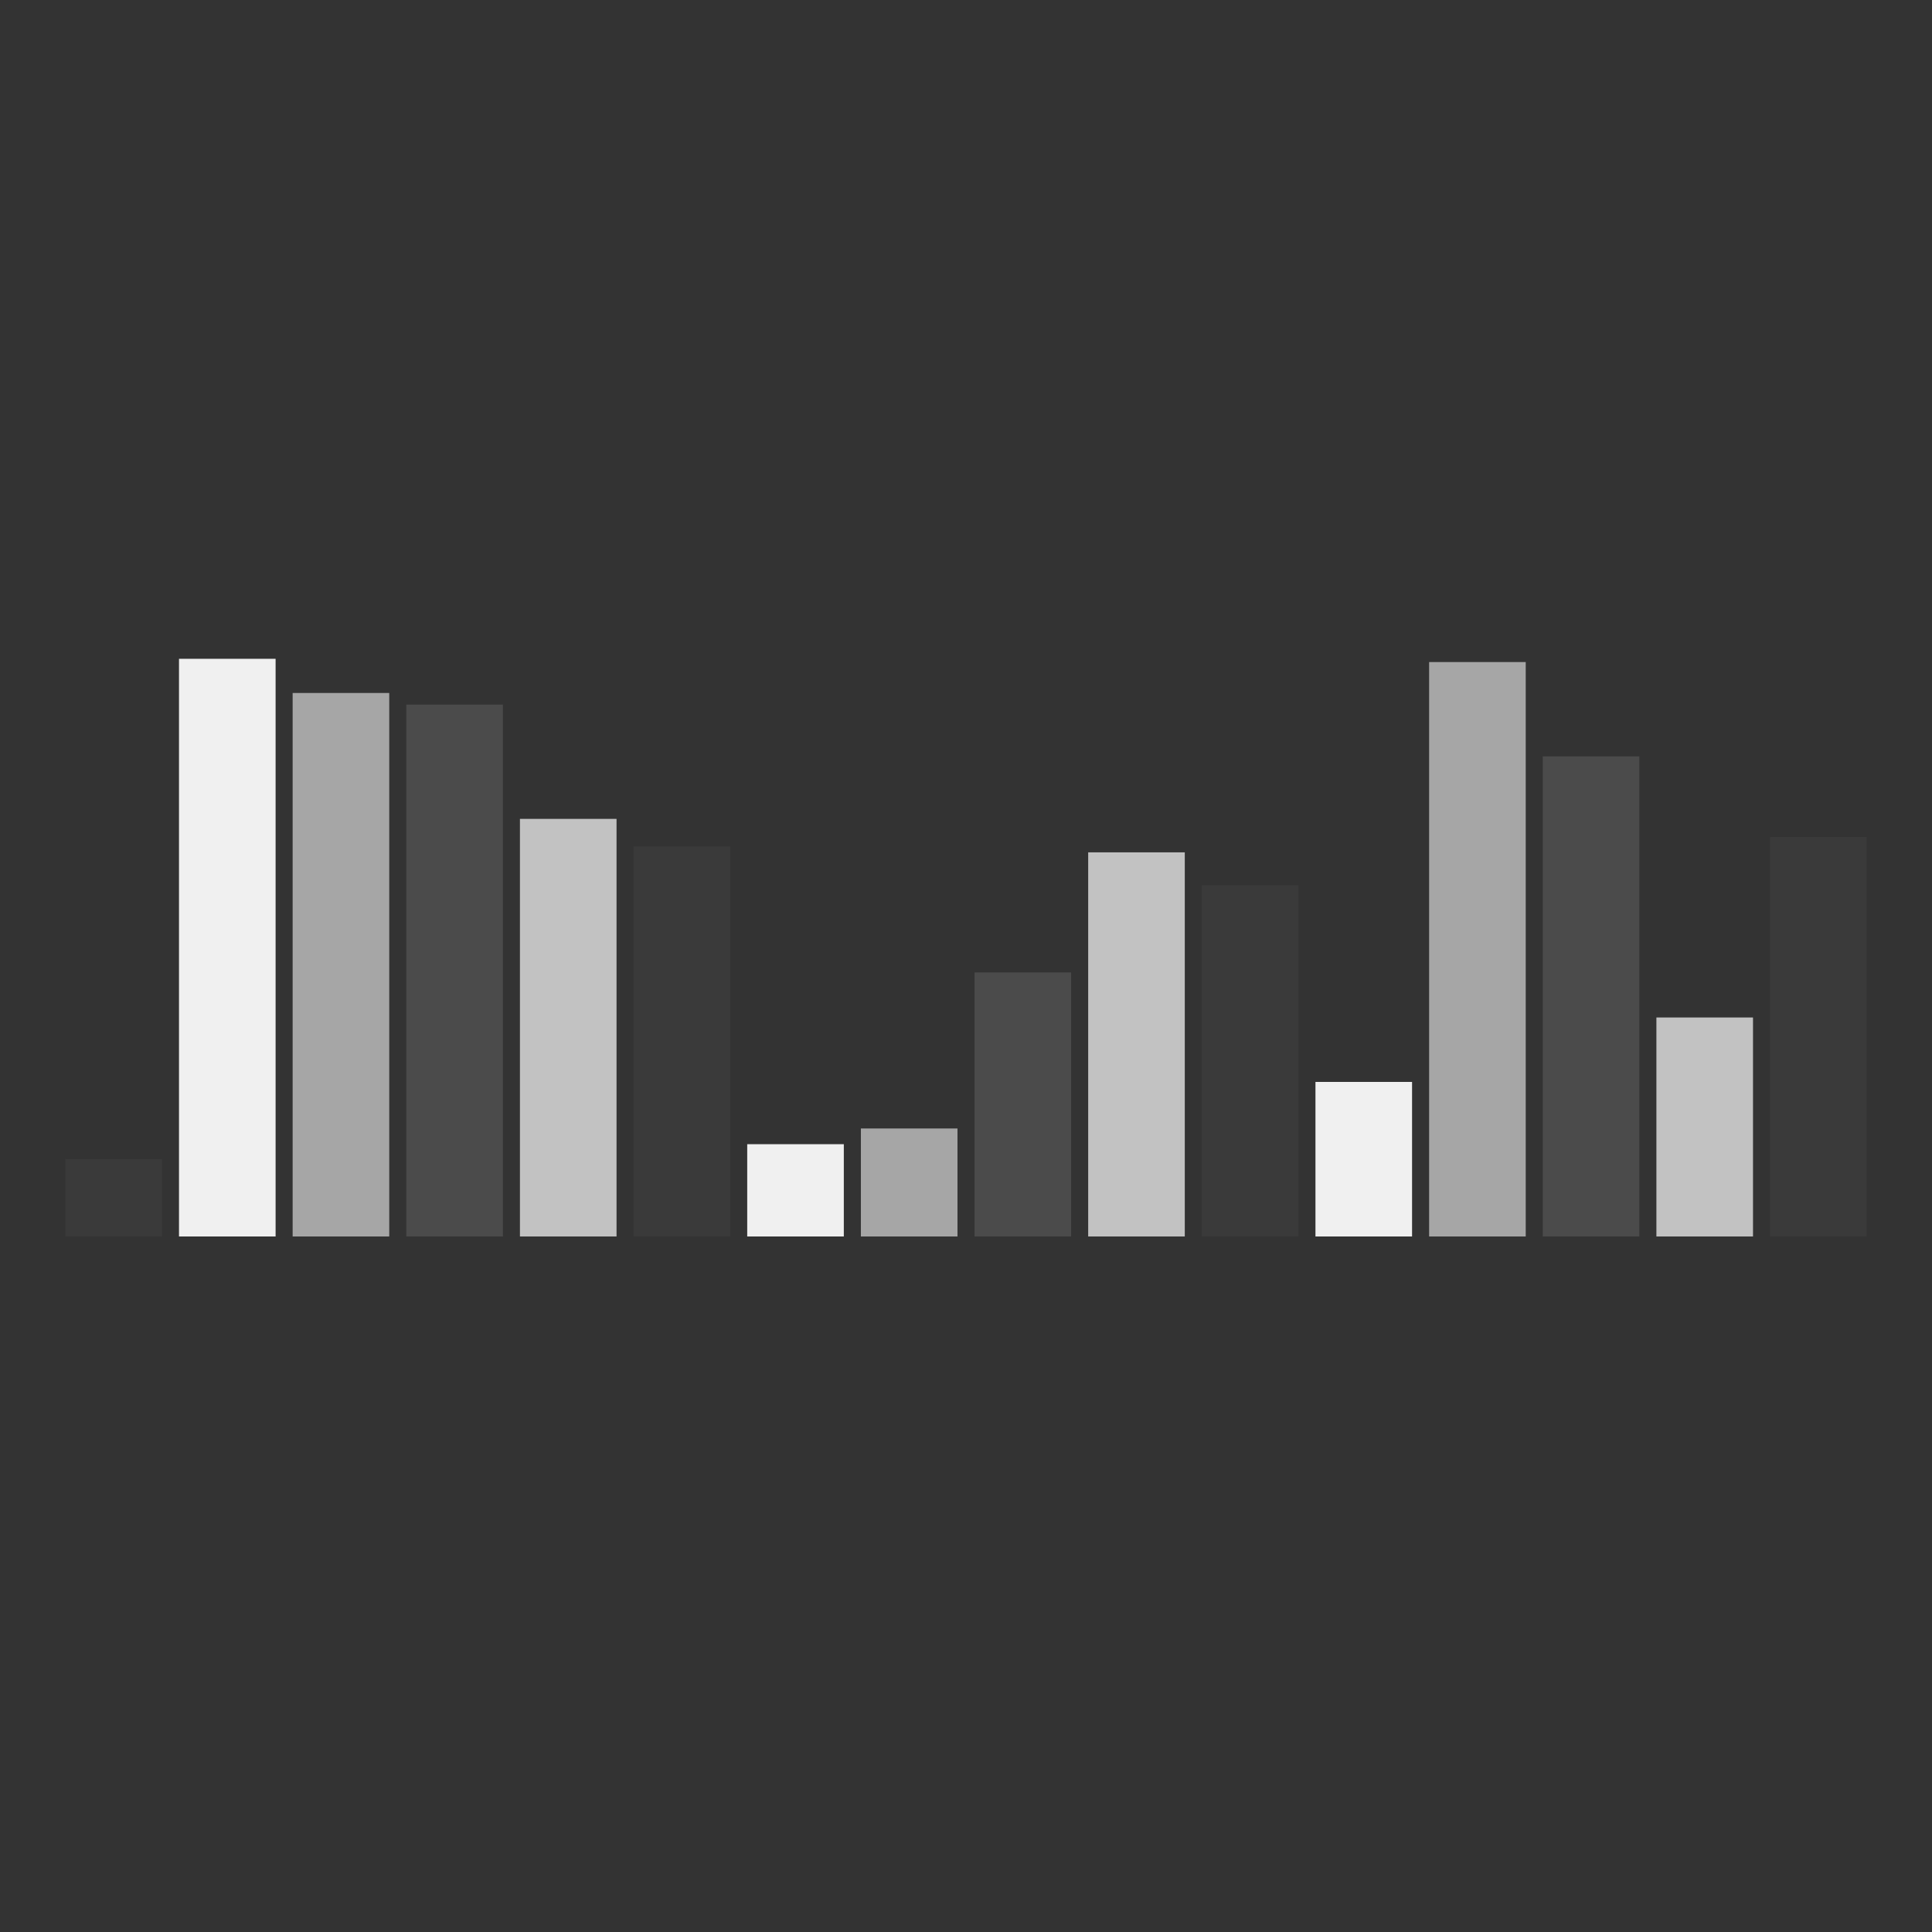 <svg class="lds-equalizer" width="174px"  height="174px"  xmlns="http://www.w3.org/2000/svg" xmlns:xlink="http://www.w3.org/1999/xlink" viewBox="0 0 100 100" preserveAspectRatio="xMidYMid" style="background: none;"><rect x="0" y="0" width="100" height="100" fill="#333333" stroke="none"/><g transform="rotate(180 50 50)"><rect ng-attr-x="{{5.882 - config.width/2}}" y="36" ng-attr-width="{{config.width}}" height="20.676" fill="rgba(25.49%,25.49%,25.49%,0.549)" x="3.382" width="5">
  <animate attributeName="height" calcMode="spline" values="20;30;4;20" times="0;0.33;0.66;1" ng-attr-dur="{{config.speed}}" keySplines="0.5 0 0.5 1;0.5 0 0.5 1;0.5 0 0.5 1" repeatCount="indefinite" begin="-0.6s" dur="0.8">
</animate></rect><rect ng-attr-x="{{11.765 - config.width/2}}" y="36" ng-attr-width="{{config.width}}" height="11.335" fill="#c2c2c2" x="9.265" width="5">
  <animate attributeName="height" calcMode="spline" values="20;30;4;20" times="0;0.33;0.66;1" ng-attr-dur="{{config.speed}}" keySplines="0.5 0 0.5 1;0.5 0 0.5 1;0.5 0 0.5 1" repeatCount="indefinite" begin="-0.65s" dur="0.8">
</animate></rect><rect ng-attr-x="{{17.647 - config.width/2}}" y="36" ng-attr-width="{{config.width}}" height="24.853" fill="rgba(48.235%,48.235%,48.235%,0.335)" x="15.147" width="5">
  <animate attributeName="height" calcMode="spline" values="20;30;4;20" times="0;0.33;0.66;1" ng-attr-dur="{{config.speed}}" keySplines="0.5 0 0.5 1;0.5 0 0.5 1;0.5 0 0.5 1" repeatCount="indefinite" begin="-0.35s" dur="0.8">
</animate></rect><rect ng-attr-x="{{23.529 - config.width/2}}" y="36" ng-attr-width="{{config.width}}" height="29.732" fill="#a6a6a6" x="21.029" width="5">
  <animate attributeName="height" calcMode="spline" values="20;30;4;20" times="0;0.33;0.66;1" ng-attr-dur="{{config.speed}}" keySplines="0.5 0 0.5 1;0.5 0 0.5 1;0.5 0 0.5 1" repeatCount="indefinite" begin="-0.45s" dur="0.8">
</animate></rect><rect ng-attr-x="{{29.412 - config.width/2}}" y="36" ng-attr-width="{{config.width}}" height="8" fill="#f0f0f0" x="26.912" width="5">
  <animate attributeName="height" calcMode="spline" values="20;30;4;20" times="0;0.33;0.66;1" ng-attr-dur="{{config.speed}}" keySplines="0.5 0 0.5 1;0.5 0 0.5 1;0.5 0 0.5 1" repeatCount="indefinite" begin="-0.05s" dur="0.8">
</animate></rect><rect ng-attr-x="{{35.294 - config.width/2}}" y="36" ng-attr-width="{{config.width}}" height="18.183" fill="rgba(25.49%,25.49%,25.49%,0.549)" x="32.794" width="5">
  <animate attributeName="height" calcMode="spline" values="20;30;4;20" times="0;0.33;0.66;1" ng-attr-dur="{{config.speed}}" keySplines="0.5 0 0.5 1;0.5 0 0.5 1;0.5 0 0.5 1" repeatCount="indefinite" begin="-0.15s" dur="0.8">
</animate></rect><rect ng-attr-x="{{41.176 - config.width/2}}" y="36" ng-attr-width="{{config.width}}" height="19.883" fill="#c2c2c2" x="38.676" width="5">
  <animate attributeName="height" calcMode="spline" values="20;30;4;20" times="0;0.33;0.66;1" ng-attr-dur="{{config.speed}}" keySplines="0.5 0 0.5 1;0.5 0 0.5 1;0.5 0 0.5 1" repeatCount="indefinite" begin="-0.2s" dur="0.8">
</animate></rect><rect ng-attr-x="{{47.059 - config.width/2}}" y="36" ng-attr-width="{{config.width}}" height="13.666" fill="rgba(48.235%,48.235%,48.235%,0.335)" x="44.559" width="5">
  <animate attributeName="height" calcMode="spline" values="20;30;4;20" times="0;0.33;0.66;1" ng-attr-dur="{{config.speed}}" keySplines="0.5 0 0.5 1;0.5 0 0.5 1;0.5 0 0.5 1" repeatCount="indefinite" begin="-0.1s" dur="0.8">
</animate></rect><rect ng-attr-x="{{52.941 - config.width/2}}" y="36" ng-attr-width="{{config.width}}" height="5.59" fill="#a6a6a6" x="50.441" width="5">
  <animate attributeName="height" calcMode="spline" values="20;30;4;20" times="0;0.33;0.66;1" ng-attr-dur="{{config.speed}}" keySplines="0.5 0 0.5 1;0.5 0 0.5 1;0.5 0 0.5 1" repeatCount="indefinite" begin="-0.7s" dur="0.8">
</animate></rect><rect ng-attr-x="{{58.824 - config.width/2}}" y="36" ng-attr-width="{{config.width}}" height="4.777" fill="#f0f0f0" x="56.324" width="5">
  <animate attributeName="height" calcMode="spline" values="20;30;4;20" times="0;0.33;0.66;1" ng-attr-dur="{{config.speed}}" keySplines="0.5 0 0.5 1;0.5 0 0.5 1;0.5 0 0.5 1" repeatCount="indefinite" begin="0s" dur="0.8">
</animate></rect><rect ng-attr-x="{{64.706 - config.width/2}}" y="36" ng-attr-width="{{config.width}}" height="20.192" fill="rgba(25.49%,25.49%,25.49%,0.549)" x="62.206" width="5">
  <animate attributeName="height" calcMode="spline" values="20;30;4;20" times="0;0.33;0.66;1" ng-attr-dur="{{config.speed}}" keySplines="0.5 0 0.5 1;0.5 0 0.5 1;0.5 0 0.5 1" repeatCount="indefinite" begin="-0.25s" dur="0.8">
</animate></rect><rect ng-attr-x="{{70.588 - config.width/2}}" y="36" ng-attr-width="{{config.width}}" height="21.615" fill="#c2c2c2" x="68.088" width="5">
  <animate attributeName="height" calcMode="spline" values="20;30;4;20" times="0;0.33;0.66;1" ng-attr-dur="{{config.speed}}" keySplines="0.5 0 0.5 1;0.5 0 0.5 1;0.5 0 0.5 1" repeatCount="indefinite" begin="-0.3s" dur="0.8">
</animate></rect><rect ng-attr-x="{{76.471 - config.width/2}}" y="36" ng-attr-width="{{config.width}}" height="27.531" fill="rgba(48.235%,48.235%,48.235%,0.335)" x="73.971" width="5">
  <animate attributeName="height" calcMode="spline" values="20;30;4;20" times="0;0.33;0.66;1" ng-attr-dur="{{config.speed}}" keySplines="0.5 0 0.5 1;0.5 0 0.5 1;0.5 0 0.5 1" repeatCount="indefinite" begin="-0.55s" dur="0.8">
</animate></rect><rect ng-attr-x="{{82.353 - config.width/2}}" y="36" ng-attr-width="{{config.width}}" height="28.131" fill="#a6a6a6" x="79.853" width="5">
  <animate attributeName="height" calcMode="spline" values="20;30;4;20" times="0;0.33;0.66;1" ng-attr-dur="{{config.speed}}" keySplines="0.5 0 0.5 1;0.5 0 0.5 1;0.5 0 0.5 1" repeatCount="indefinite" begin="-0.4s" dur="0.8">
</animate></rect><rect ng-attr-x="{{88.235 - config.width/2}}" y="36" ng-attr-width="{{config.width}}" height="29.901" fill="#f0f0f0" x="85.735" width="5">
  <animate attributeName="height" calcMode="spline" values="20;30;4;20" times="0;0.33;0.66;1" ng-attr-dur="{{config.speed}}" keySplines="0.5 0 0.5 1;0.5 0 0.5 1;0.5 0 0.5 1" repeatCount="indefinite" begin="-0.5s" dur="0.8">
</animate></rect><rect ng-attr-x="{{94.118 - config.width/2}}" y="36" ng-attr-width="{{config.width}}" height="4.007" fill="rgba(25.49%,25.49%,25.49%,0.549)" x="91.618" width="5">
  <animate attributeName="height" calcMode="spline" values="20;30;4;20" times="0;0.33;0.66;1" ng-attr-dur="{{config.speed}}" keySplines="0.5 0 0.5 1;0.5 0 0.5 1;0.5 0 0.5 1" repeatCount="indefinite" begin="-0.75s" dur="0.8">
</animate></rect></g></svg>